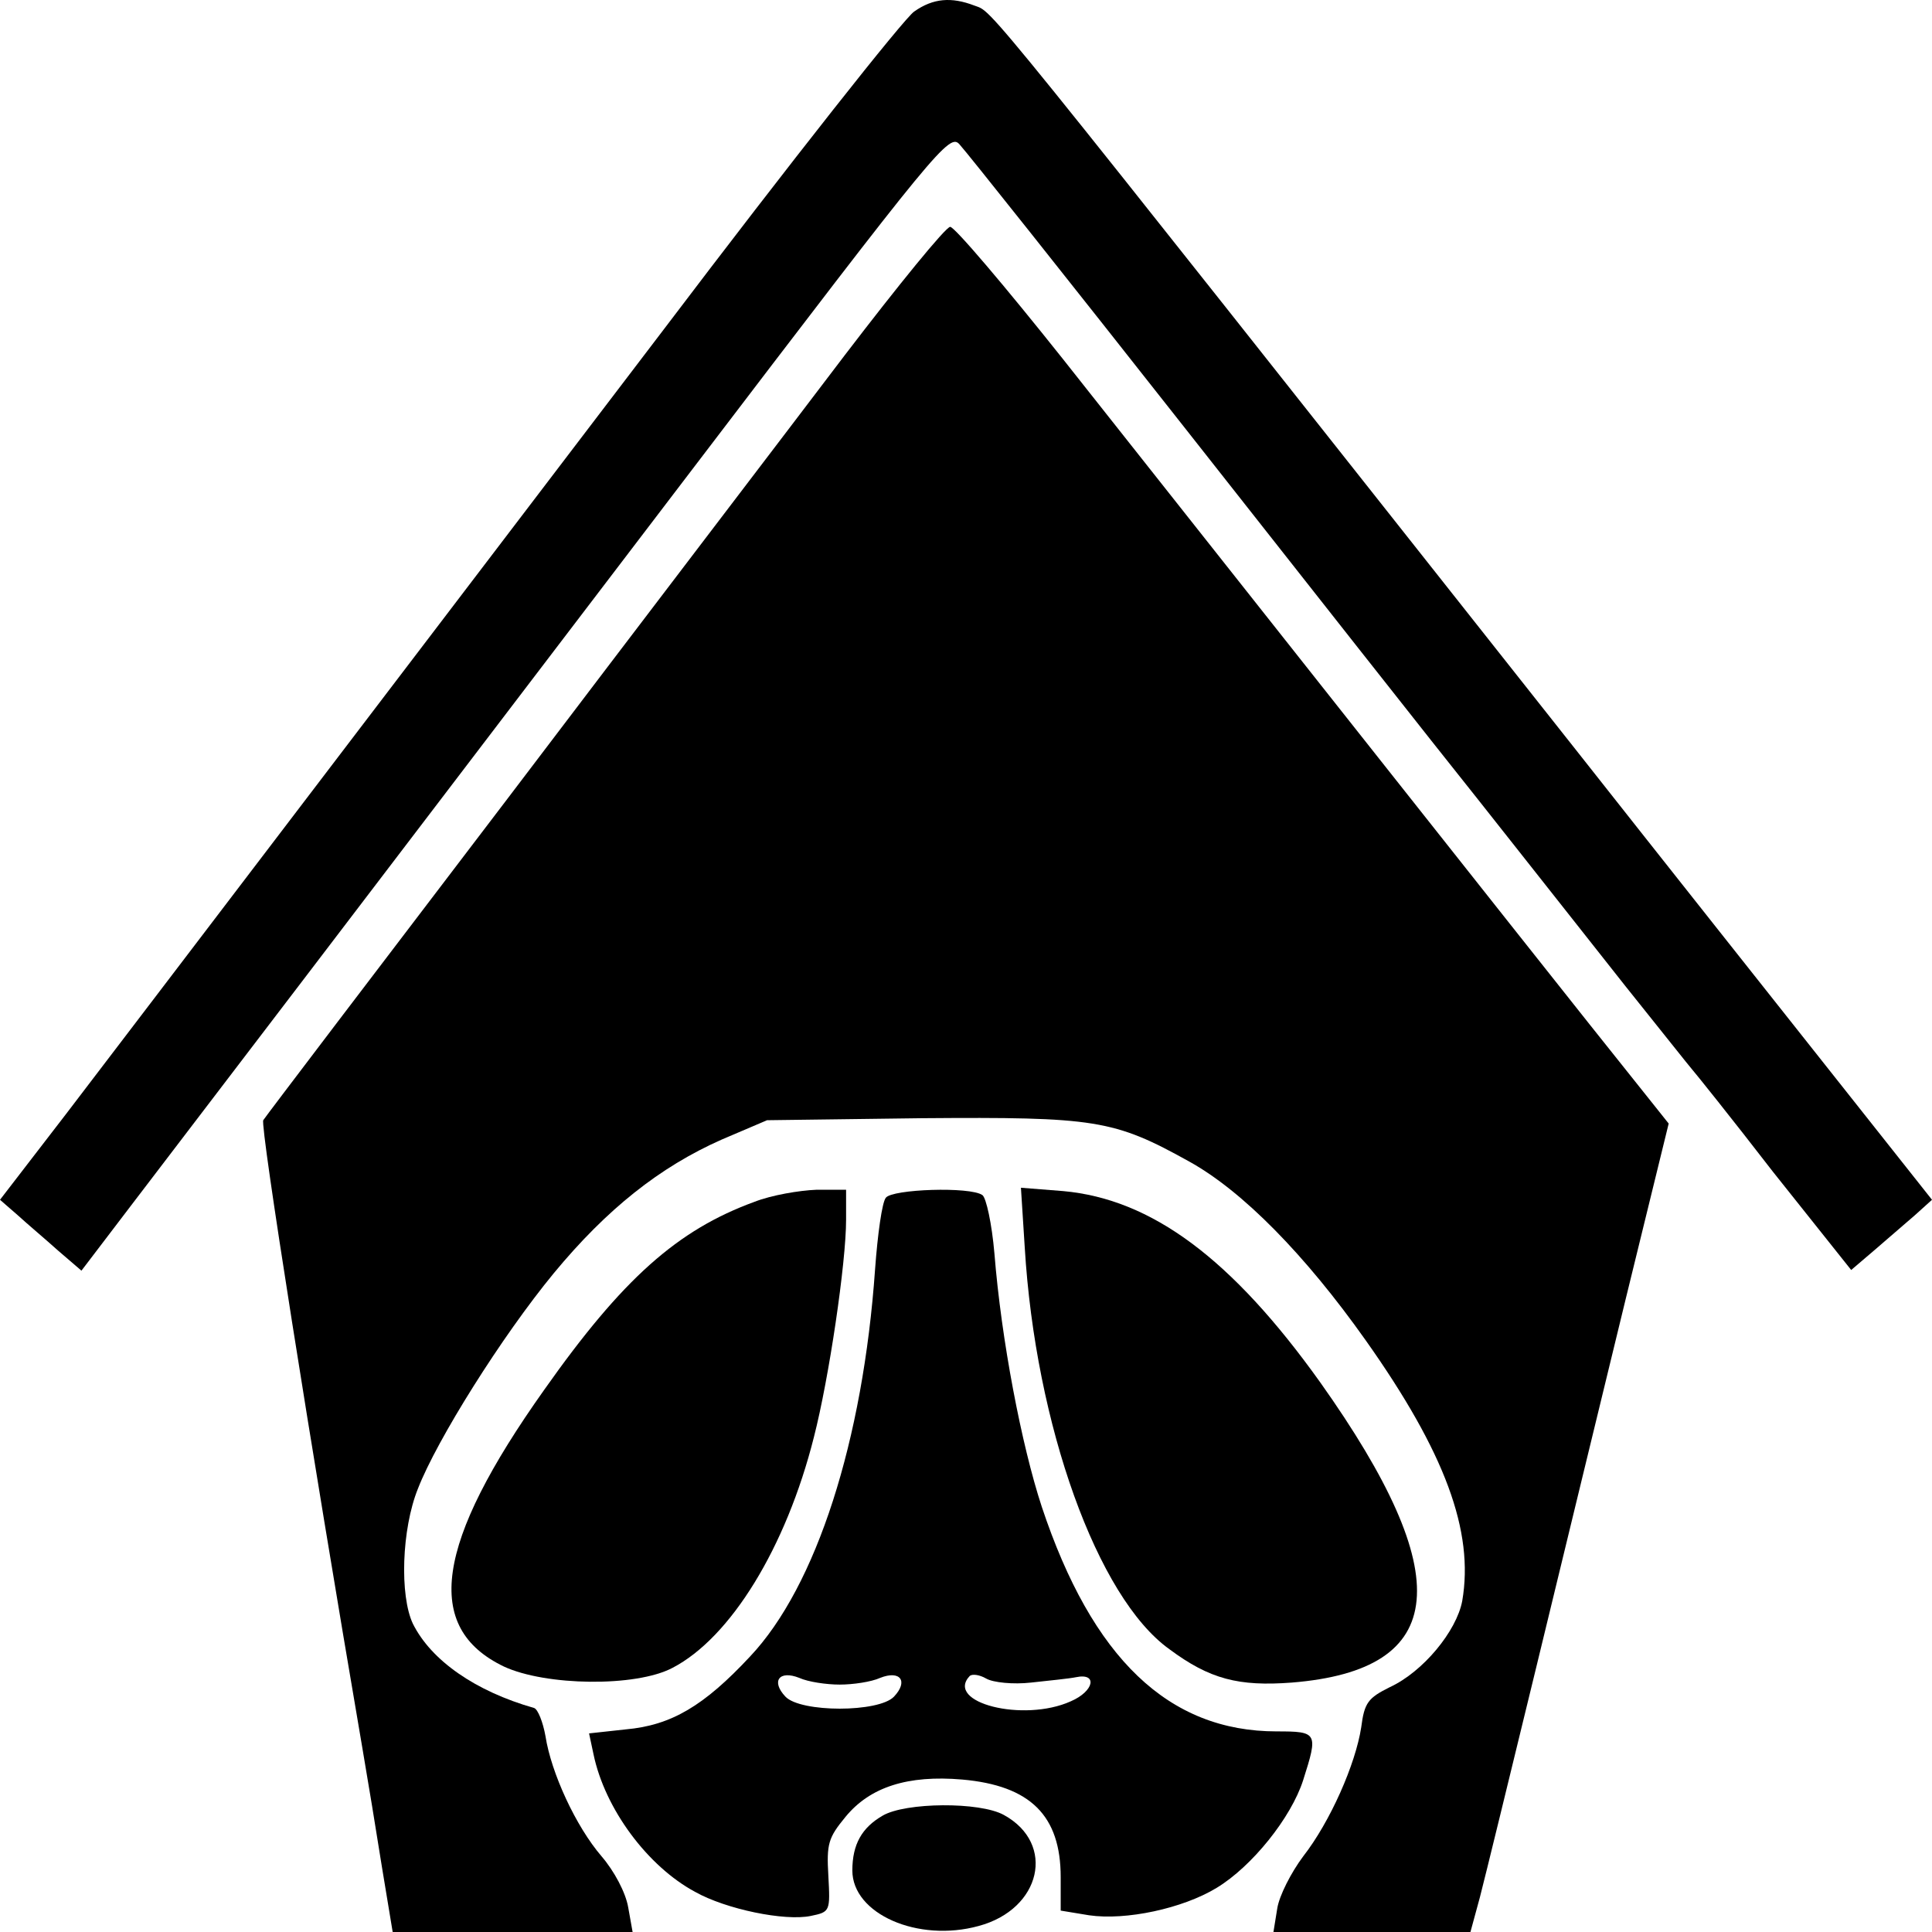 <svg width="168" height="168" viewBox="0 0 168 168" fill="none" xmlns="http://www.w3.org/2000/svg">
<path d="M79.498 1.001C78.674 1.525 68.792 14.026 57.647 28.738C46.447 43.449 31.514 63.044 24.431 72.348C17.404 81.593 9.004 92.583 5.82 96.77L0 104.329L1.537 105.666C2.361 106.422 3.953 107.76 5.051 108.748L7.082 110.492L11.2 105.085C16.361 98.34 31.075 79.035 60.008 41.065C81.584 12.747 82.573 11.526 83.451 12.573C84 13.154 92.784 24.202 102.996 37.169C113.208 50.136 124.737 64.789 128.69 69.731C132.588 74.674 138.298 81.884 141.318 85.722C144.392 89.559 146.973 92.816 147.137 92.99C147.302 93.165 150.486 97.119 154.165 101.887L160.973 110.434L162.949 108.748C164.102 107.76 165.639 106.422 166.518 105.666L168 104.329L159.71 93.862C155.153 88.106 144.776 75.023 136.706 64.789C84 -1.848 86.471 1.176 84.714 0.478C82.737 -0.278 81.145 -0.162 79.498 1.001Z" fill="black"/>
<path d="M73.456 30.889C68.789 37.053 55.558 54.381 44.138 69.441C32.664 84.501 23.111 97.061 22.891 97.41C22.617 97.933 26.954 125.378 31.511 152.01C31.95 154.568 32.719 159.22 33.213 162.36L34.146 168H44.578H55.009L54.625 165.849C54.405 164.57 53.417 162.709 52.319 161.43C50.068 158.813 47.927 154.161 47.432 150.963C47.213 149.742 46.774 148.637 46.444 148.521C41.338 147.067 37.495 144.392 35.903 141.194C34.75 138.752 34.915 132.996 36.342 129.449C37.989 125.204 43.644 116.191 48.146 110.725C52.758 105.143 57.37 101.48 62.75 99.096L66.703 97.41L80.154 97.235C95.252 97.119 96.844 97.351 103.432 101.015C108.044 103.573 113.48 109.097 118.75 116.54C125.668 126.309 128.193 133.17 127.15 139.217C126.656 141.834 123.746 145.381 120.836 146.718C118.97 147.649 118.64 148.056 118.366 150.207C117.872 153.405 115.676 158.406 113.315 161.43C112.272 162.825 111.229 164.86 111.064 165.965L110.734 168H119.299H127.864L128.687 164.977C129.127 163.29 131.323 154.278 133.574 145.032C135.825 135.729 139.338 121.308 141.37 112.935L145.103 97.7L138.24 89.094C131.817 81.012 113.095 57.346 92.397 31.18C87.401 24.9 83.009 19.725 82.625 19.725C82.24 19.725 78.123 24.784 73.456 30.889Z" fill="black"/>
<path d="M65.612 104.504C58.914 106.946 54.138 111.191 47.33 120.843C37.832 134.217 36.788 141.544 43.816 144.916C47.44 146.602 55.29 146.719 58.475 145.032C63.526 142.416 68.357 134.566 70.773 124.972C72.09 119.855 73.573 109.795 73.573 106.074V103.457H70.992C69.51 103.515 67.094 103.922 65.612 104.504Z" fill="black"/>
<path d="M77.027 104.154C76.697 104.562 76.313 107.353 76.093 110.376C75.05 125.262 70.987 137.938 65.223 144.043C61.215 148.346 58.36 150.033 54.407 150.382L51.223 150.73L51.607 152.533C52.595 157.301 56.328 162.302 60.446 164.511C63.136 166.023 68.242 167.07 70.493 166.605C72.195 166.256 72.195 166.198 72.031 163.116C71.866 160.325 72.031 159.801 73.513 157.999C75.654 155.382 78.948 154.336 83.67 154.743C89.599 155.266 92.234 157.882 92.234 163.232V166.139L94.705 166.546C97.889 167.012 102.83 165.965 105.795 164.162C108.87 162.302 112.274 158.057 113.317 154.801C114.634 150.672 114.58 150.556 111.011 150.556C101.623 150.556 94.98 144.218 90.587 131.018C88.831 125.669 87.074 116.54 86.47 108.981C86.25 106.422 85.756 104.154 85.427 103.922C84.383 103.166 77.576 103.399 77.027 104.154ZM73.019 146.486C74.172 146.486 75.764 146.253 76.532 145.904C78.289 145.206 79.003 146.195 77.74 147.532C76.423 148.928 69.615 148.928 68.297 147.532C67.034 146.195 67.748 145.206 69.505 145.904C70.274 146.253 71.866 146.486 73.019 146.486ZM89.654 146.311C91.246 146.137 93.003 145.962 93.552 145.846C95.474 145.439 95.144 147.067 93.113 147.939C88.995 149.8 82.132 148.056 84.329 145.73C84.548 145.555 85.152 145.613 85.756 145.962C86.36 146.311 88.117 146.486 89.654 146.311Z" fill="black"/>
<path d="M89.107 108.457C90.04 123.924 95.421 138.926 101.679 143.404C105.193 146.02 107.719 146.66 112.33 146.311C126.001 145.206 126.769 137.066 114.801 120.203C107.115 109.446 100.142 104.271 92.456 103.573L88.777 103.282L89.107 108.457Z" fill="black"/>
<path d="M76.752 157.882C74.941 158.929 74.117 160.383 74.117 162.65C74.117 166.43 79.827 168.93 85.098 167.477C90.533 166.023 91.85 160.324 87.294 157.824C85.207 156.661 78.729 156.719 76.752 157.882Z" fill="black"/>
</svg>
